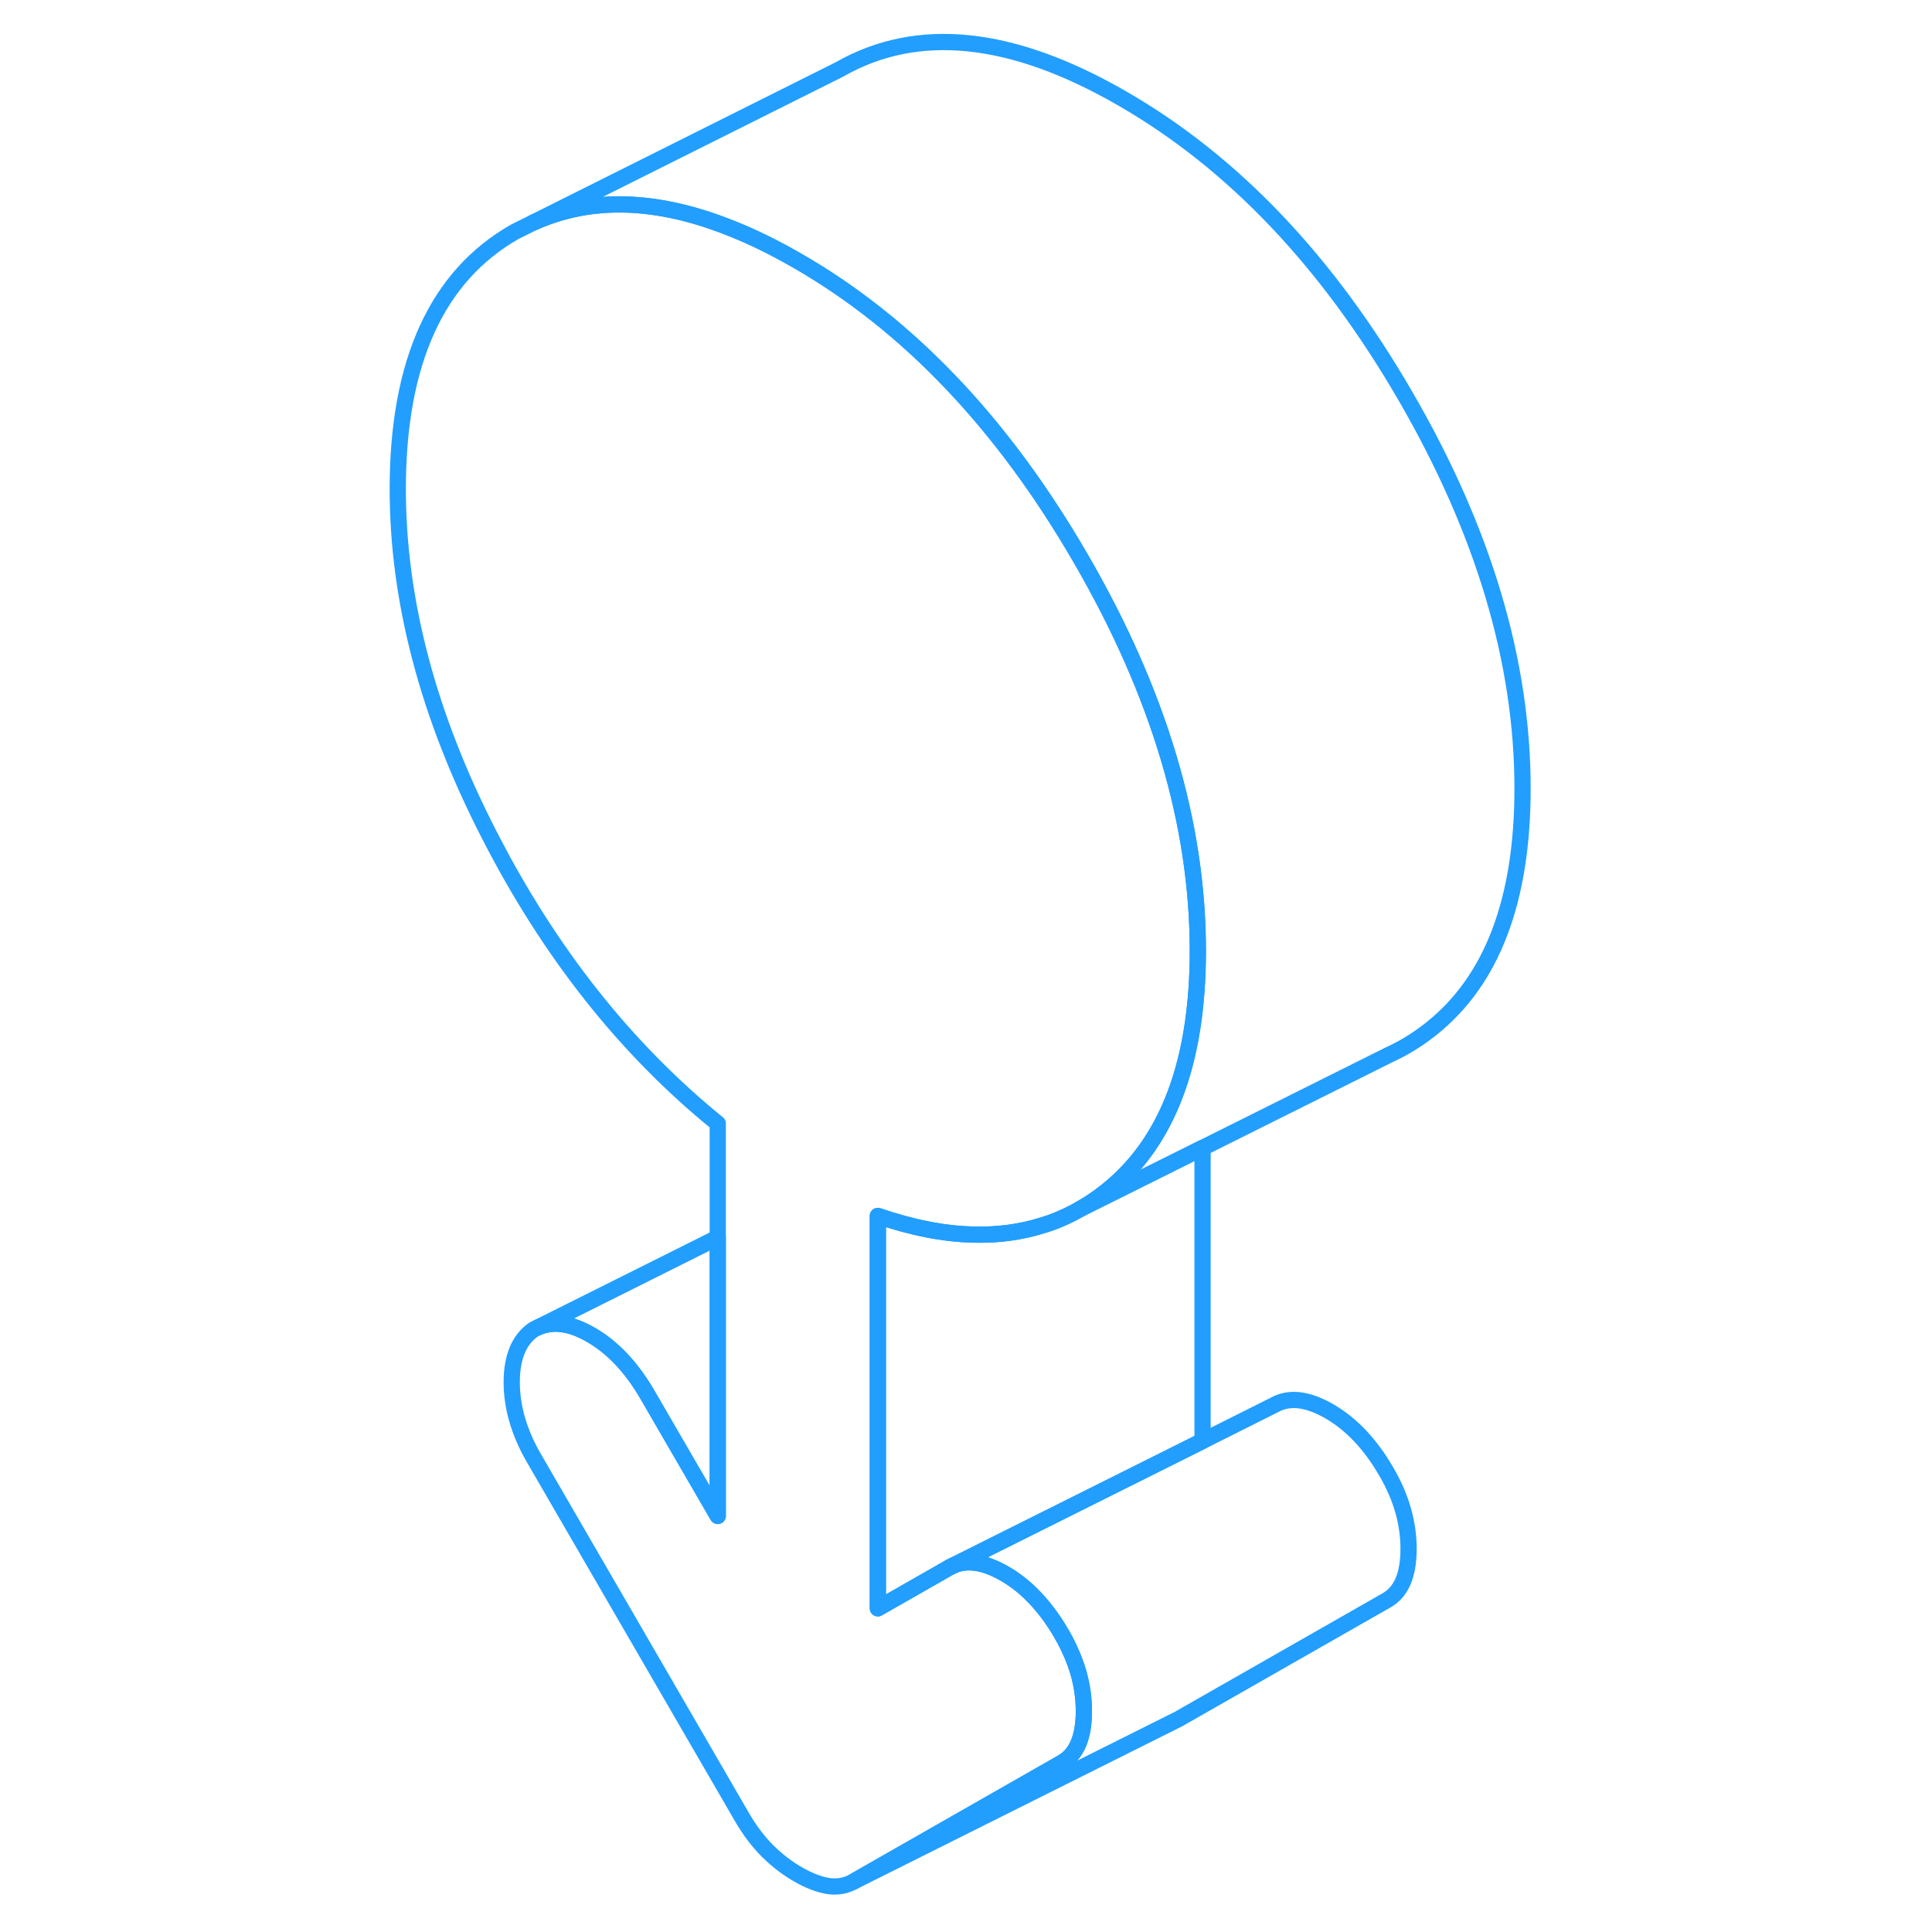 <svg width="48" height="48" viewBox="0 0 74 119" fill="none" xmlns="http://www.w3.org/2000/svg" stroke-width="1px" stroke-linecap="round" stroke-linejoin="round"><path d="M71.28 48.565C71.28 55.444 69.41 60.374 65.67 63.355C64.93 63.944 64.15 64.445 63.34 64.835L62.99 65.004L51.57 70.704L44.09 74.434C44.63 74.124 45.16 73.764 45.67 73.355C49.41 70.374 51.28 65.445 51.28 58.565C51.28 50.745 48.88 42.694 44.07 34.404C39.27 26.114 33.46 20.005 26.64 16.075C25.25 15.274 23.9 14.604 22.59 14.085C17.98 12.225 13.9 12.104 10.34 13.714L29.21 4.274C34.01 1.534 39.82 2.134 46.64 6.074C53.46 10.005 59.27 16.114 64.07 24.404C68.88 32.694 71.28 40.745 71.28 48.565Z" stroke="#229EFF" stroke-linejoin="round"/><path d="M51.28 58.564C51.28 65.444 49.41 70.374 45.67 73.354C45.16 73.764 44.63 74.124 44.09 74.434C43.67 74.674 43.25 74.894 42.81 75.074C42.45 75.234 42.08 75.364 41.71 75.474C40.38 75.894 38.97 76.084 37.46 76.044C35.63 76.004 33.67 75.614 31.57 74.894V99.064L36 96.534C36.91 96.024 38.04 96.154 39.39 96.934C39.98 97.274 40.54 97.704 41.06 98.224C41.73 98.894 42.35 99.704 42.9 100.664C43.35 101.444 43.69 102.234 43.92 103.014C44.15 103.814 44.26 104.604 44.26 105.404C44.26 107.004 43.81 108.064 42.9 108.574L30.09 115.884C29.6 116.164 29.06 116.254 28.49 116.164C27.91 116.064 27.3 115.824 26.64 115.444C25.98 115.064 25.37 114.594 24.79 114.024C24.22 113.454 23.68 112.754 23.19 111.904L10.38 89.804C9.48 88.244 9.02 86.684 9.02 85.134C9.02 83.584 9.48 82.494 10.38 81.884L10.69 81.734C11.62 81.354 12.68 81.514 13.89 82.214C15.25 82.994 16.42 84.244 17.4 85.944L21.71 93.374V69.204C16.05 64.614 11.34 58.674 7.61 51.374C3.87 44.084 2 36.994 2 30.114C2 22.294 4.41 17.014 9.21 14.274L10.34 13.714C13.9 12.104 17.98 12.224 22.59 14.084C23.9 14.604 25.25 15.274 26.64 16.074C33.46 20.004 39.27 26.114 44.07 34.404C48.88 42.694 51.28 50.744 51.28 58.564Z" stroke="#229EFF" stroke-linejoin="round"/><path d="M51.57 70.704V88.754L39.16 94.954L36 96.534L31.57 99.064V74.894C33.67 75.615 35.63 76.004 37.46 76.044C38.97 76.085 40.38 75.894 41.71 75.475C42.08 75.365 42.45 75.234 42.81 75.075C43.25 74.894 43.67 74.674 44.09 74.434L51.57 70.704Z" stroke="#229EFF" stroke-linejoin="round"/><path d="M64.26 95.404C64.26 97.004 63.81 98.064 62.9 98.574L50.09 105.884L30.09 115.884L42.9 108.574C43.81 108.064 44.26 107.004 44.26 105.404C44.26 104.604 44.15 103.814 43.92 103.014C43.69 102.234 43.35 101.444 42.9 100.664C42.35 99.704 41.73 98.894 41.06 98.224C40.54 97.704 39.98 97.274 39.39 96.934C38.04 96.154 36.91 96.024 36 96.534L39.16 94.954L51.57 88.754L56 86.534C56.91 86.024 58.04 86.154 59.39 86.934C60.75 87.724 61.92 88.964 62.9 90.664C63.81 92.224 64.26 93.804 64.26 95.404Z" stroke="#229EFF" stroke-linejoin="round"/><path d="M21.709 76.225V93.374L17.4 85.945C16.42 84.245 15.25 82.995 13.89 82.215C12.68 81.514 11.62 81.355 10.69 81.734L21.709 76.225Z" stroke="#229EFF" stroke-linejoin="round"/></svg>
